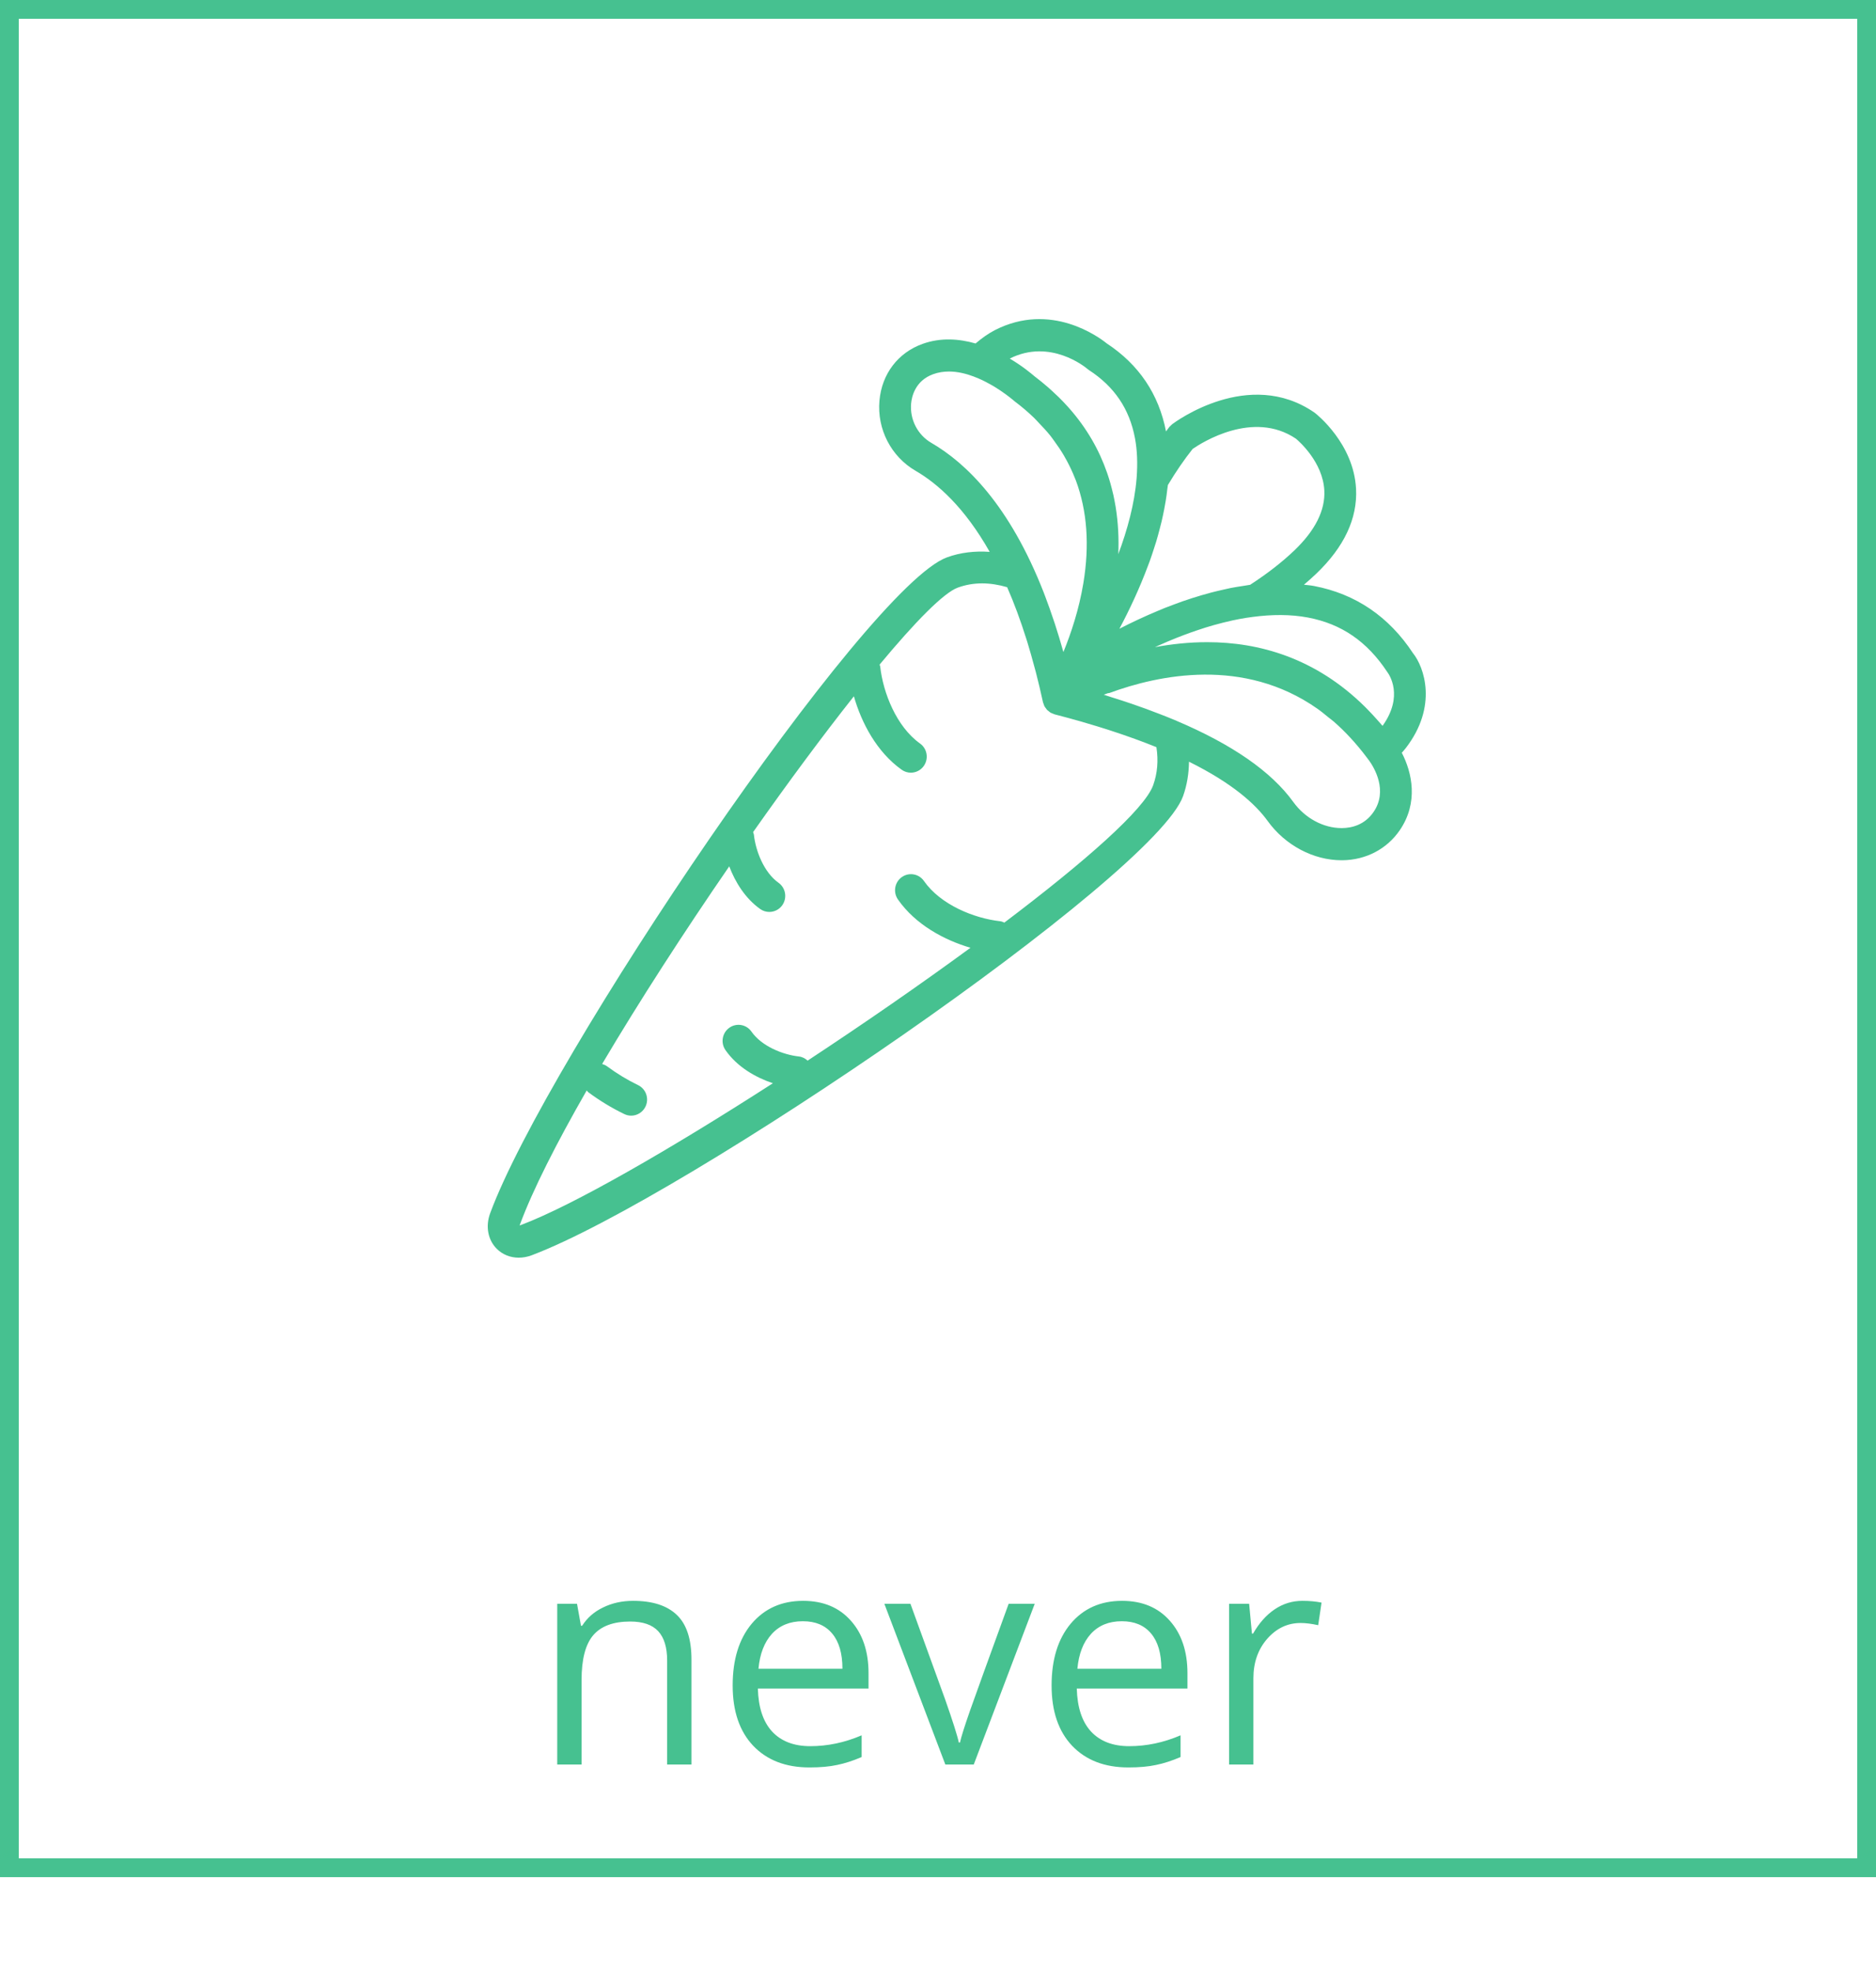 <svg width="100" height="105" viewBox="0 0 100 105" fill="none" xmlns="http://www.w3.org/2000/svg">
<path d="M74.934 39.853C76.657 37.622 75.911 35.53 75.322 34.8C74.034 32.844 72.257 31.638 70.038 31.216C69.863 31.182 69.684 31.171 69.507 31.149C69.736 30.955 69.956 30.76 70.162 30.563C71.651 29.14 72.365 27.619 72.284 26.042C72.161 23.629 70.18 22.066 70.095 22L70.055 21.971C66.565 19.576 62.648 22.474 62.483 22.599L62.333 22.743C62.272 22.818 62.214 22.906 62.154 22.984C61.771 20.999 60.709 19.421 58.994 18.294C58.591 17.969 56.023 16.052 53.026 17.59C52.656 17.781 52.32 18.028 52.003 18.298C51.126 18.047 50.149 17.972 49.181 18.318C47.867 18.788 47.006 19.919 46.879 21.343C46.743 22.858 47.499 24.323 48.803 25.079C49.997 25.771 51.427 27.051 52.755 29.399C51.965 29.344 51.201 29.429 50.479 29.692C46.174 31.253 29.148 56.452 26.127 64.635C25.873 65.325 26.005 66.047 26.474 66.521C26.785 66.835 27.204 67 27.651 67C27.878 67 28.111 66.958 28.34 66.872C36.498 63.799 61.545 46.685 63.066 42.406C63.273 41.822 63.371 41.209 63.379 40.578C65.702 41.728 66.93 42.846 67.571 43.734C68.505 45.029 70.01 45.828 71.512 45.828H71.56C72.812 45.813 73.922 45.233 74.609 44.236C75.629 42.752 75.267 41.15 74.723 40.102C74.795 40.019 74.869 39.937 74.934 39.853V39.853ZM73.951 35.803C74.048 35.931 74.84 37.072 73.697 38.668C73.661 38.625 73.624 38.587 73.588 38.545C73.526 38.473 73.464 38.404 73.401 38.333C73.241 38.153 73.08 37.979 72.916 37.812C72.867 37.761 72.817 37.709 72.767 37.66C70.115 35.036 67.091 34.21 64.348 34.21C63.376 34.21 62.438 34.314 61.564 34.475C61.658 34.432 61.756 34.39 61.851 34.348C61.984 34.289 62.117 34.229 62.254 34.171C62.4 34.109 62.549 34.048 62.699 33.988C62.825 33.938 62.954 33.889 63.081 33.84C63.317 33.751 63.556 33.665 63.799 33.583C63.951 33.531 64.103 33.48 64.256 33.433C64.404 33.387 64.555 33.343 64.705 33.3C64.872 33.253 65.04 33.209 65.208 33.167C65.373 33.126 65.54 33.086 65.706 33.05C65.94 33 66.175 32.955 66.411 32.917C66.538 32.897 66.665 32.879 66.792 32.863C67.787 32.733 68.782 32.72 69.728 32.899C71.504 33.237 72.873 34.169 73.951 35.803V35.803ZM63.575 23.915C64.068 23.575 66.802 21.834 69.079 23.37C69.23 23.496 70.516 24.611 70.593 26.131C70.646 27.183 70.11 28.257 68.997 29.321C68.346 29.944 67.553 30.56 66.639 31.153C66.526 31.168 66.415 31.191 66.302 31.208C66.065 31.244 65.828 31.28 65.594 31.326C65.431 31.359 65.272 31.397 65.111 31.434C64.925 31.477 64.74 31.519 64.558 31.568C64.387 31.612 64.219 31.66 64.052 31.709C63.883 31.759 63.716 31.81 63.55 31.863C63.378 31.918 63.208 31.974 63.039 32.033C62.888 32.086 62.739 32.141 62.591 32.197C62.417 32.262 62.242 32.326 62.072 32.394C61.956 32.441 61.846 32.488 61.732 32.536C60.996 32.843 60.31 33.166 59.696 33.482C59.688 33.486 59.678 33.492 59.669 33.496C60.188 32.524 60.734 31.371 61.198 30.127C61.227 30.049 61.258 29.974 61.286 29.895C61.366 29.674 61.439 29.447 61.513 29.221C61.553 29.098 61.595 28.975 61.632 28.85C61.697 28.635 61.754 28.419 61.812 28.2C61.848 28.062 61.885 27.924 61.918 27.785C61.969 27.57 62.013 27.354 62.056 27.138C62.084 26.994 62.111 26.851 62.134 26.706C62.17 26.491 62.199 26.276 62.223 26.062C62.232 25.986 62.247 25.912 62.255 25.837C62.691 25.111 63.125 24.48 63.575 23.915V23.915ZM53.826 19.101C55.986 18.015 57.868 19.573 57.944 19.637C57.974 19.663 58.004 19.686 58.036 19.708C59.4 20.592 60.205 21.78 60.499 23.341C60.624 24.007 60.642 24.705 60.591 25.416L60.585 25.492C60.475 26.84 60.094 28.23 59.611 29.521C59.646 28.7 59.607 27.855 59.47 27.004C59.465 26.977 59.46 26.951 59.456 26.926C59.424 26.742 59.389 26.558 59.349 26.373C59.324 26.26 59.295 26.147 59.266 26.035C59.243 25.943 59.219 25.849 59.192 25.757C59.149 25.604 59.102 25.451 59.051 25.299C59.038 25.258 59.023 25.216 59.008 25.175C58.593 23.978 57.935 22.805 56.959 21.709C56.931 21.679 56.904 21.649 56.877 21.619C56.738 21.466 56.594 21.314 56.442 21.165C56.368 21.093 56.289 21.02 56.212 20.949C56.094 20.839 55.979 20.729 55.854 20.622C55.626 20.424 55.388 20.229 55.134 20.038C55.133 20.036 55.127 20.031 55.124 20.029C55.056 19.97 54.907 19.846 54.694 19.684C54.693 19.684 54.692 19.682 54.69 19.681C54.474 19.518 54.191 19.321 53.856 19.121C53.845 19.113 53.837 19.107 53.826 19.101V19.101ZM49.647 23.594C48.915 23.17 48.491 22.347 48.567 21.497C48.599 21.142 48.778 20.278 49.748 19.932C50.022 19.833 50.303 19.792 50.586 19.792C51.035 19.792 51.484 19.901 51.907 20.059C51.907 20.059 51.908 20.06 51.909 20.06C51.92 20.064 51.93 20.069 51.941 20.074C52.087 20.13 52.23 20.189 52.367 20.255C52.435 20.288 52.499 20.322 52.565 20.355C52.675 20.413 52.784 20.471 52.886 20.53C52.926 20.553 52.966 20.576 53.004 20.599C53.458 20.876 53.808 21.15 53.98 21.291C54.013 21.319 54.033 21.337 54.037 21.34C54.057 21.358 54.077 21.374 54.098 21.39C54.468 21.667 54.807 21.958 55.123 22.262C55.213 22.348 55.287 22.438 55.372 22.525C55.587 22.748 55.798 22.974 55.987 23.209C56.07 23.313 56.141 23.418 56.217 23.522C56.39 23.758 56.554 24 56.701 24.249C56.759 24.346 56.814 24.445 56.866 24.543C57.025 24.84 57.17 25.145 57.293 25.459C57.312 25.508 57.335 25.556 57.353 25.605C57.949 27.211 58.085 29.033 57.749 31.064C57.516 32.471 57.089 33.749 56.684 34.736C56.541 34.216 56.389 33.725 56.235 33.248C56.21 33.169 56.182 33.093 56.156 33.014C56.012 32.58 55.863 32.163 55.711 31.764C55.685 31.697 55.66 31.628 55.634 31.561C53.811 26.9 51.489 24.66 49.647 23.594V23.594ZM61.471 41.827C61.014 43.11 57.831 45.907 53.537 49.149C53.465 49.119 53.394 49.086 53.311 49.076C51.928 48.923 50.136 48.201 49.251 46.932C48.982 46.545 48.451 46.454 48.07 46.726C47.687 46.998 47.596 47.532 47.866 47.919C48.806 49.264 50.337 50.081 51.731 50.49C49.037 52.463 46.036 54.538 43.05 56.502C42.923 56.39 42.773 56.303 42.594 56.283C41.725 56.187 40.604 55.739 40.057 54.957C39.788 54.571 39.26 54.478 38.876 54.752C38.494 55.023 38.402 55.558 38.673 55.944C39.295 56.836 40.272 57.396 41.199 57.707C35.714 61.237 30.531 64.22 27.749 65.267C27.731 65.274 27.713 65.28 27.701 65.285C27.704 65.27 27.709 65.253 27.716 65.234C28.4 63.382 29.67 60.886 31.274 58.091C31.304 58.122 31.324 58.16 31.359 58.186C31.968 58.637 32.614 59.029 33.28 59.35C33.398 59.407 33.523 59.434 33.645 59.434C33.961 59.434 34.264 59.254 34.41 58.947C34.612 58.52 34.434 58.009 34.011 57.806C33.44 57.531 32.886 57.194 32.362 56.807C32.279 56.746 32.188 56.709 32.096 56.682C34.079 53.333 36.461 49.654 38.872 46.153C39.195 47.002 39.727 47.859 40.521 48.425C40.669 48.531 40.839 48.581 41.009 48.581C41.275 48.581 41.536 48.456 41.702 48.22C41.971 47.834 41.881 47.299 41.498 47.027C40.723 46.474 40.281 45.341 40.186 44.463C40.181 44.414 40.156 44.374 40.144 44.328C42.02 41.665 43.868 39.175 45.516 37.093C45.92 38.504 46.729 40.056 48.064 41.006C48.212 41.112 48.382 41.163 48.552 41.163C48.818 41.163 49.08 41.037 49.245 40.801C49.514 40.414 49.424 39.881 49.041 39.608C47.786 38.713 47.071 36.903 46.919 35.507C46.915 35.47 46.895 35.44 46.887 35.405C48.794 33.113 50.306 31.576 51.055 31.304C51.471 31.153 51.901 31.078 52.351 31.078C52.776 31.078 53.22 31.146 53.686 31.281C54.059 32.132 54.4 33.056 54.71 34.041C54.73 34.105 54.75 34.168 54.77 34.233C54.898 34.649 55.019 35.079 55.136 35.516C55.162 35.615 55.189 35.708 55.216 35.808C55.349 36.328 55.477 36.859 55.595 37.407C55.603 37.443 55.62 37.474 55.633 37.51C55.644 37.543 55.653 37.578 55.669 37.61C55.673 37.619 55.676 37.629 55.682 37.638C55.696 37.664 55.717 37.685 55.733 37.709C55.737 37.715 55.742 37.721 55.747 37.727C55.766 37.753 55.782 37.782 55.805 37.807C55.809 37.812 55.813 37.817 55.818 37.823H55.819C55.821 37.825 55.824 37.827 55.826 37.829C55.85 37.853 55.879 37.871 55.906 37.892C55.912 37.897 55.918 37.901 55.924 37.907C55.946 37.924 55.966 37.944 55.989 37.959C55.998 37.965 56.009 37.968 56.019 37.973C56.038 37.985 56.059 37.992 56.08 38.002C56.099 38.01 56.118 38.015 56.138 38.023C56.164 38.032 56.187 38.048 56.214 38.055C56.701 38.18 57.174 38.309 57.637 38.441C57.742 38.471 57.84 38.502 57.942 38.532C58.305 38.638 58.663 38.746 59.009 38.857C59.098 38.885 59.182 38.913 59.269 38.942C59.63 39.06 59.984 39.18 60.325 39.303C60.385 39.324 60.443 39.344 60.502 39.366C60.894 39.509 61.275 39.653 61.64 39.802C61.641 39.802 61.642 39.802 61.643 39.802C61.753 40.525 61.697 41.191 61.471 41.827V41.827ZM73.216 43.258C72.737 43.955 72.04 44.109 71.541 44.114C71.53 44.114 71.52 44.114 71.51 44.114C70.542 44.114 69.56 43.584 68.94 42.724C67.767 41.1 65.674 39.656 62.721 38.403C62.716 38.401 62.712 38.395 62.706 38.393C62.673 38.379 62.638 38.367 62.605 38.353C62.348 38.245 62.079 38.139 61.809 38.035C61.575 37.944 61.338 37.854 61.095 37.765C60.848 37.676 60.599 37.586 60.34 37.498C59.986 37.376 59.619 37.259 59.247 37.143C59.107 37.099 58.98 37.053 58.838 37.01C58.907 36.982 58.984 36.956 59.056 36.928C59.081 36.921 59.107 36.928 59.132 36.919C61.775 35.945 66.298 35.003 70.219 37.752C70.422 37.894 70.621 38.059 70.82 38.222C70.916 38.3 71.014 38.367 71.108 38.45C71.71 38.978 72.294 39.606 72.85 40.344L72.958 40.489C72.962 40.493 72.966 40.495 72.969 40.499C73.257 40.898 73.996 42.125 73.216 43.258V43.258Z" fill="#46C190"/>
<rect x="0.5" y="0.5" width="99" height="99" stroke="#46C190"/>
<path d="M35.562 94V88.461C35.562 87.763 35.404 87.242 35.086 86.898C34.768 86.555 34.271 86.383 33.594 86.383C32.698 86.383 32.042 86.625 31.625 87.109C31.208 87.594 31 88.393 31 89.508V94H29.703V85.438H30.758L30.969 86.609H31.031C31.297 86.188 31.669 85.862 32.148 85.633C32.628 85.398 33.161 85.281 33.75 85.281C34.781 85.281 35.557 85.531 36.078 86.031C36.599 86.526 36.859 87.32 36.859 88.414V94H35.562ZM43.148 94.156C41.883 94.156 40.883 93.771 40.148 93C39.419 92.229 39.055 91.159 39.055 89.789C39.055 88.409 39.393 87.312 40.07 86.5C40.753 85.688 41.667 85.281 42.812 85.281C43.885 85.281 44.734 85.635 45.359 86.344C45.984 87.047 46.297 87.977 46.297 89.133V89.953H40.398C40.425 90.958 40.677 91.721 41.156 92.242C41.641 92.763 42.32 93.023 43.195 93.023C44.117 93.023 45.029 92.831 45.93 92.445V93.602C45.471 93.799 45.036 93.94 44.625 94.023C44.219 94.112 43.727 94.156 43.148 94.156ZM42.797 86.367C42.109 86.367 41.56 86.591 41.148 87.039C40.742 87.487 40.503 88.107 40.43 88.898H44.906C44.906 88.081 44.724 87.456 44.359 87.023C43.995 86.586 43.474 86.367 42.797 86.367ZM50.391 94L47.141 85.438H48.531L50.375 90.516C50.792 91.703 51.036 92.474 51.109 92.828H51.172C51.229 92.552 51.409 91.982 51.711 91.117C52.018 90.247 52.703 88.354 53.766 85.438H55.156L51.906 94H50.391ZM60.148 94.156C58.883 94.156 57.883 93.771 57.148 93C56.419 92.229 56.055 91.159 56.055 89.789C56.055 88.409 56.393 87.312 57.07 86.5C57.753 85.688 58.667 85.281 59.812 85.281C60.885 85.281 61.734 85.635 62.359 86.344C62.984 87.047 63.297 87.977 63.297 89.133V89.953H57.398C57.425 90.958 57.677 91.721 58.156 92.242C58.641 92.763 59.32 93.023 60.195 93.023C61.117 93.023 62.029 92.831 62.93 92.445V93.602C62.471 93.799 62.036 93.94 61.625 94.023C61.219 94.112 60.727 94.156 60.148 94.156ZM59.797 86.367C59.109 86.367 58.56 86.591 58.148 87.039C57.742 87.487 57.503 88.107 57.43 88.898H61.906C61.906 88.081 61.724 87.456 61.359 87.023C60.995 86.586 60.474 86.367 59.797 86.367ZM69.422 85.281C69.802 85.281 70.143 85.312 70.445 85.375L70.266 86.578C69.912 86.5 69.599 86.461 69.328 86.461C68.635 86.461 68.042 86.742 67.547 87.305C67.057 87.867 66.812 88.568 66.812 89.406V94H65.516V85.438H66.586L66.734 87.023H66.797C67.115 86.466 67.497 86.037 67.945 85.734C68.393 85.432 68.885 85.281 69.422 85.281Z" fill="#46C190"/>
</svg>
